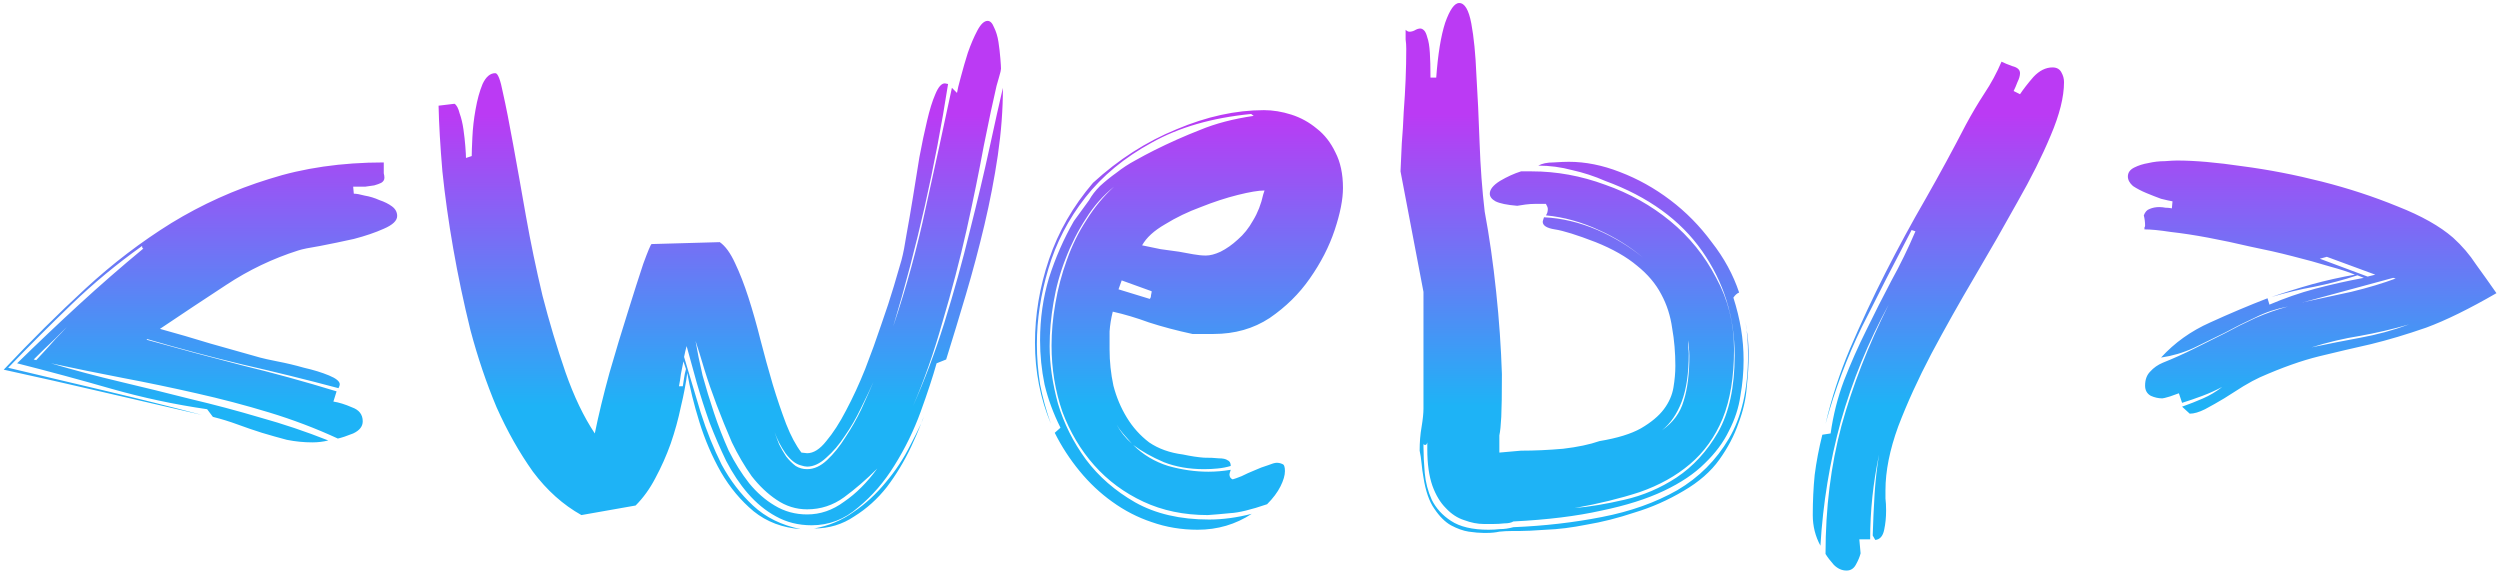 <svg width="345" height="79" viewBox="0 0 345 79" fill="none" xmlns="http://www.w3.org/2000/svg">
<path d="M27.881 57.264C23.305 56.208 18.729 55.152 14.153 54.096C9.636 53.04 5.089 52.013 0.513 51.016C4.268 47.027 8.023 43.301 11.777 39.84C15.532 36.379 19.492 33.357 23.657 30.776C27.881 28.195 32.369 26.171 37.121 24.704C41.873 23.179 47.153 22.416 52.961 22.416V23.032C52.961 23.384 52.961 23.677 52.961 23.912C53.02 24.147 53.049 24.352 53.049 24.528C53.049 24.821 52.903 25.056 52.609 25.232C52.375 25.349 52.052 25.467 51.641 25.584C51.231 25.643 50.82 25.701 50.409 25.76C49.999 25.76 49.647 25.76 49.353 25.76H48.737L48.825 26.728C49.177 26.728 49.676 26.816 50.321 26.992C51.025 27.109 51.7 27.315 52.345 27.608C53.049 27.843 53.636 28.136 54.105 28.488C54.575 28.84 54.809 29.28 54.809 29.808C54.809 30.453 54.193 31.04 52.961 31.568C51.788 32.096 50.409 32.565 48.825 32.976C47.241 33.328 45.687 33.651 44.161 33.944C42.695 34.179 41.697 34.384 41.169 34.56C37.649 35.675 34.335 37.259 31.225 39.312C28.175 41.307 25.124 43.331 22.073 45.384C24.42 46.029 26.737 46.704 29.025 47.408C31.313 48.053 33.601 48.699 35.889 49.344C36.3 49.461 37.092 49.637 38.265 49.872C39.497 50.107 40.729 50.4 41.961 50.752C43.252 51.045 44.396 51.397 45.393 51.808C46.391 52.219 46.889 52.629 46.889 53.04C46.889 53.157 46.831 53.333 46.713 53.568C42.313 52.395 37.913 51.309 33.513 50.312C29.113 49.256 24.713 48.083 20.313 46.792L20.225 46.88C24.625 48.112 28.996 49.285 33.337 50.4C37.679 51.456 42.049 52.659 46.449 54.008L46.009 55.416C46.772 55.533 47.623 55.797 48.561 56.208C49.559 56.56 50.057 57.205 50.057 58.144C50.057 58.848 49.617 59.405 48.737 59.816C47.857 60.168 47.153 60.403 46.625 60.52C43.575 59.112 40.407 57.909 37.121 56.912C33.836 55.915 30.492 55.035 27.089 54.272C23.745 53.509 20.372 52.805 16.969 52.16C13.625 51.515 10.311 50.84 7.025 50.136C10.193 51.075 13.391 51.925 16.617 52.688C19.844 53.451 23.071 54.243 26.297 55.064C29.524 55.827 32.721 56.677 35.889 57.616C39.057 58.496 42.196 59.552 45.305 60.784C44.601 60.96 43.868 61.048 43.105 61.048C41.932 61.048 40.759 60.931 39.585 60.696C38.471 60.403 37.327 60.08 36.153 59.728C35.039 59.376 33.924 58.995 32.809 58.584C31.695 58.173 30.551 57.821 29.377 57.528L28.585 56.472C24.127 55.827 19.727 54.888 15.385 53.656C11.103 52.424 6.761 51.251 2.361 50.136C5.177 47.379 8.023 44.68 10.897 42.04C13.772 39.4 16.735 36.819 19.785 34.296C19.668 34.296 19.609 34.179 19.609 33.944C16.148 36.408 12.921 39.077 9.929 41.952C6.937 44.827 4.004 47.76 1.129 50.752C5.647 51.808 10.105 52.864 14.505 53.92C18.964 54.976 23.423 56.091 27.881 57.264ZM5.001 49.696C5.94 48.699 6.849 47.701 7.729 46.704C8.257 46.176 8.756 45.648 9.225 45.12C8.697 45.648 8.169 46.176 7.641 46.704C6.644 47.643 5.647 48.611 4.649 49.608L5.001 49.696ZM94.402 49.256C95.164 51.779 95.927 54.331 96.69 56.912C97.511 59.493 98.479 61.899 99.594 64.128C100.767 66.299 102.204 68.176 103.906 69.76C105.666 71.403 107.866 72.488 110.506 73.016C107.983 72.84 105.812 72.019 103.994 70.552C102.234 69.085 100.738 67.296 99.506 65.184C98.274 63.013 97.276 60.696 96.514 58.232C95.751 55.768 95.194 53.509 94.842 51.456C94.666 52.864 94.372 54.419 93.962 56.12C93.61 57.821 93.14 59.523 92.554 61.224C91.967 62.867 91.263 64.451 90.442 65.976C89.679 67.443 88.77 68.704 87.714 69.76L80.234 71.08C77.711 69.672 75.482 67.677 73.546 65.096C71.668 62.456 69.996 59.493 68.53 56.208C67.122 52.864 65.919 49.315 64.922 45.56C63.983 41.747 63.191 37.992 62.546 34.296C61.9 30.6 61.402 27.051 61.05 23.648C60.756 20.187 60.58 17.165 60.522 14.584L62.722 14.32C63.015 14.496 63.25 14.936 63.426 15.64C63.66 16.285 63.836 17.019 63.954 17.84C64.071 18.661 64.159 19.453 64.218 20.216C64.276 20.979 64.306 21.507 64.306 21.8L65.098 21.536C65.098 21.067 65.127 20.216 65.186 18.984C65.244 17.693 65.391 16.403 65.626 15.112C65.86 13.763 66.183 12.589 66.594 11.592C67.063 10.595 67.65 10.096 68.354 10.096C68.706 10.096 69.058 11.005 69.41 12.824C69.82 14.643 70.29 17.019 70.818 19.952C71.346 22.827 71.932 26.112 72.578 29.808C73.223 33.445 73.986 37.112 74.866 40.808C75.804 44.445 76.86 47.965 78.034 51.368C79.207 54.712 80.556 57.528 82.082 59.816C82.61 57.235 83.284 54.448 84.106 51.456C84.986 48.405 85.836 45.589 86.658 43.008C87.479 40.368 88.183 38.168 88.77 36.408C89.415 34.648 89.796 33.739 89.914 33.68L99.33 33.416C100.092 33.944 100.796 34.912 101.442 36.32C102.087 37.669 102.703 39.253 103.29 41.072C103.876 42.891 104.434 44.856 104.962 46.968C105.49 49.021 106.047 51.045 106.634 53.04C107.22 54.976 107.836 56.795 108.482 58.496C109.127 60.139 109.831 61.459 110.594 62.456L111.386 62.544C112.266 62.544 113.146 61.987 114.026 60.872C114.964 59.757 115.874 58.349 116.754 56.648C117.692 54.888 118.572 52.981 119.394 50.928C120.215 48.816 120.948 46.792 121.594 44.856C122.298 42.861 122.884 41.072 123.354 39.488C123.823 37.845 124.175 36.643 124.41 35.88C124.644 35 124.879 33.797 125.114 32.272C125.407 30.688 125.7 28.987 125.994 27.168C126.287 25.349 126.58 23.531 126.874 21.712C127.226 19.835 127.578 18.163 127.93 16.696C128.282 15.171 128.663 13.939 129.074 13C129.484 12.003 129.924 11.504 130.394 11.504L130.834 11.592C129.074 22.915 126.551 34.061 123.266 45.032C125.084 39.635 126.58 34.179 127.754 28.664C128.986 23.149 130.188 17.635 131.362 12.12L132.066 12.824C132.124 12.413 132.3 11.68 132.594 10.624C132.887 9.509 133.21 8.395 133.562 7.28C133.972 6.107 134.412 5.08 134.882 4.2C135.351 3.32 135.82 2.88 136.29 2.88C136.642 2.88 136.935 3.173 137.17 3.76C137.463 4.347 137.668 5.021 137.786 5.784C137.903 6.547 137.991 7.309 138.05 8.072C138.108 8.776 138.138 9.245 138.138 9.48C138.138 9.656 138.05 10.037 137.874 10.624C137.698 11.211 137.58 11.621 137.522 11.856C137.052 13.851 136.466 16.608 135.762 20.128C135.116 23.648 134.324 27.52 133.386 31.744C132.447 35.909 131.332 40.163 130.042 44.504C128.868 48.669 127.519 52.512 125.994 56.032C127.578 52.512 129.015 48.699 130.306 44.592C131.655 40.251 132.828 36.027 133.826 31.92C134.882 27.755 135.791 23.912 136.554 20.392C137.316 16.872 137.932 14.115 138.402 12.12C138.402 15.112 138.167 18.221 137.698 21.448C137.228 24.616 136.612 27.813 135.85 31.04C135.087 34.267 134.236 37.464 133.298 40.632C132.359 43.8 131.45 46.792 130.57 49.608L129.25 50.136C128.722 52.013 127.988 54.243 127.05 56.824C126.111 59.405 124.908 61.869 123.442 64.216C122.034 66.504 120.362 68.44 118.426 70.024C116.548 71.667 114.407 72.488 112.002 72.488C110.183 72.488 108.54 72.077 107.074 71.256C105.666 70.493 104.375 69.437 103.202 68.088C102.087 66.797 101.09 65.301 100.21 63.6C99.388 61.899 98.626 60.139 97.922 58.32C97.276 56.501 96.69 54.683 96.162 52.864C95.634 50.987 95.164 49.285 94.754 47.76C94.636 48.171 94.519 48.669 94.402 49.256ZM111.386 70.992C113.204 70.992 114.906 70.405 116.49 69.232C118.132 68.117 119.658 66.592 121.066 64.656C119.54 66.181 118.015 67.501 116.49 68.616C114.964 69.731 113.263 70.288 111.386 70.288C109.86 70.288 108.452 69.848 107.162 68.968C105.93 68.147 104.786 67.061 103.73 65.712C102.732 64.304 101.823 62.749 101.002 61.048C100.239 59.288 99.535 57.557 98.89 55.856C98.244 54.155 97.687 52.541 97.218 51.016C96.748 49.432 96.338 48.112 95.986 47.056C96.22 48.464 96.543 50.048 96.954 51.808C97.423 53.509 97.951 55.24 98.538 57C99.124 58.76 99.799 60.491 100.562 62.192C101.383 63.835 102.322 65.331 103.378 66.68C104.434 67.971 105.607 68.997 106.898 69.76C108.247 70.581 109.743 70.992 111.386 70.992ZM112.354 72.928C114.348 72.576 116.167 71.813 117.81 70.64C119.452 69.525 120.919 68.176 122.21 66.592C123.559 65.008 124.703 63.277 125.642 61.4C126.17 60.403 126.668 59.405 127.138 58.408C126.727 59.464 126.258 60.549 125.73 61.664C124.791 63.659 123.676 65.507 122.386 67.208C121.095 68.851 119.599 70.2 117.898 71.256C116.255 72.371 114.407 72.928 112.354 72.928ZM110.506 64.216C109.802 64.04 109.098 63.483 108.394 62.544C107.748 61.605 107.25 60.637 106.898 59.64C107.074 60.168 107.279 60.725 107.514 61.312C107.807 61.899 108.13 62.456 108.482 62.984C108.892 63.512 109.332 63.952 109.802 64.304C110.271 64.597 110.799 64.744 111.386 64.744C112.324 64.744 113.234 64.333 114.114 63.512C115.052 62.632 115.903 61.576 116.666 60.344C117.487 59.112 118.22 57.821 118.866 56.472C119.511 55.064 120.068 53.803 120.538 52.688C120.068 53.744 119.482 54.976 118.778 56.384C118.132 57.733 117.399 58.995 116.578 60.168C115.815 61.341 114.964 62.339 114.026 63.16C113.146 63.981 112.266 64.392 111.386 64.392C111.151 64.392 110.858 64.333 110.506 64.216ZM94.226 53.304C94.284 52.893 94.343 52.512 94.402 52.16C94.46 51.749 94.548 51.339 94.666 50.928L94.314 49.872C94.196 50.459 94.079 51.045 93.962 51.632C93.903 52.16 93.815 52.717 93.698 53.304H94.226ZM127.49 57.528C127.372 57.821 127.255 58.115 127.138 58.408C127.255 58.056 127.372 57.763 127.49 57.528ZM127.842 56.736C127.724 57.029 127.607 57.293 127.49 57.528C127.607 57.235 127.724 56.971 127.842 56.736ZM128.106 56.12C127.988 56.296 127.9 56.501 127.842 56.736C127.9 56.501 127.988 56.296 128.106 56.12ZM174.858 69.584C172.628 70.347 170.927 70.757 169.754 70.816C168.58 70.933 167.554 71.021 166.674 71.08C163.388 71.08 160.426 70.464 157.786 69.232C155.146 68 152.887 66.328 151.01 64.216C149.132 62.104 147.666 59.64 146.61 56.824C145.612 53.949 145.114 50.899 145.114 47.672C145.114 45.795 145.29 43.859 145.642 41.864C145.994 39.811 146.522 37.816 147.226 35.88C147.93 33.885 148.839 32.037 149.954 30.336C151.01 28.635 152.271 27.109 153.738 25.76C152.212 26.992 150.922 28.459 149.866 30.16C148.751 31.861 147.812 33.709 147.05 35.704C146.287 37.64 145.73 39.664 145.378 41.776C145.026 43.829 144.85 45.824 144.85 47.76C144.85 50.224 145.231 52.864 145.994 55.68C146.815 58.437 148.106 61.019 149.866 63.424C151.626 65.771 153.884 67.736 156.642 69.32C159.458 70.904 162.86 71.696 166.85 71.696C168.727 71.696 170.692 71.432 172.746 70.904C170.516 72.371 168.023 73.104 165.266 73.104C163.036 73.104 160.924 72.752 158.93 72.048C156.994 71.403 155.175 70.464 153.474 69.232C151.831 68.059 150.335 66.651 148.986 65.008C147.636 63.365 146.492 61.605 145.554 59.728L146.346 59.024C145.348 57.029 144.615 55.035 144.146 53.04C143.735 51.045 143.53 49.021 143.53 46.968C143.53 43.976 143.94 41.101 144.762 38.344C145.642 35.587 146.786 32.976 148.194 30.512L150.306 27.608C150.658 26.963 151.156 26.317 151.802 25.672C152.506 25.027 153.268 24.411 154.09 23.824C154.911 23.179 155.762 22.621 156.642 22.152C157.58 21.624 158.46 21.155 159.282 20.744C161.394 19.688 163.506 18.749 165.618 17.928C167.73 17.048 170.194 16.403 173.01 15.992L172.658 15.728C167.26 16.256 162.684 17.576 158.93 19.688C155.175 21.741 152.124 24.264 149.778 27.256C147.431 30.248 145.73 33.533 144.674 37.112C143.618 40.632 143.09 44.093 143.09 47.496C143.09 49.315 143.236 51.163 143.53 53.04C143.882 54.859 144.38 56.677 145.026 58.496C143.559 54.976 142.826 51.251 142.826 47.32C142.826 43.448 143.471 39.605 144.762 35.792C146.052 31.979 148.076 28.459 150.834 25.232C154.354 22.005 158.196 19.541 162.362 17.84C166.527 16.08 170.546 15.2 174.418 15.2C175.65 15.2 176.911 15.405 178.202 15.816C179.492 16.227 180.666 16.872 181.722 17.752C182.778 18.573 183.628 19.659 184.274 21.008C184.978 22.357 185.33 24 185.33 25.936C185.33 27.52 184.948 29.456 184.186 31.744C183.423 34.032 182.279 36.261 180.754 38.432C179.287 40.544 177.439 42.363 175.21 43.888C172.98 45.355 170.399 46.088 167.466 46.088H164.562C162.391 45.619 160.396 45.091 158.578 44.504C156.818 43.859 155.146 43.36 153.562 43.008C153.327 43.947 153.18 44.856 153.122 45.736C153.122 46.557 153.122 47.379 153.122 48.2C153.122 49.901 153.298 51.573 153.65 53.216C154.06 54.8 154.676 56.267 155.498 57.616C156.319 58.965 157.346 60.109 158.578 61.048C159.868 61.928 161.423 62.485 163.242 62.72C164.356 62.955 165.324 63.101 166.146 63.16C166.967 63.16 167.642 63.189 168.17 63.248C168.756 63.248 169.167 63.336 169.402 63.512C169.695 63.629 169.842 63.893 169.842 64.304C169.255 64.48 168.639 64.597 167.994 64.656C167.407 64.715 166.791 64.744 166.146 64.744C164.092 64.744 162.244 64.421 160.602 63.776C158.959 63.072 157.551 62.28 156.378 61.4C157.727 62.749 159.34 63.717 161.218 64.304C163.095 64.832 164.943 65.096 166.762 65.096C167.759 65.096 168.786 65.008 169.842 64.832C169.724 65.184 169.666 65.389 169.666 65.448C169.666 65.8 169.812 66.035 170.106 66.152C170.34 66.093 170.751 65.947 171.338 65.712C171.924 65.419 172.511 65.155 173.098 64.92C173.743 64.627 174.359 64.392 174.946 64.216C175.532 63.981 175.943 63.864 176.178 63.864C176.471 63.864 176.735 63.923 176.97 64.04C177.204 64.099 177.322 64.421 177.322 65.008C177.322 65.595 177.116 66.299 176.706 67.12C176.295 67.941 175.679 68.763 174.858 69.584ZM162.714 34.736L164.65 35.088C165.295 35.205 165.882 35.264 166.41 35.264C166.996 35.264 167.671 35.088 168.434 34.736C169.255 34.325 170.047 33.768 170.81 33.064C171.631 32.36 172.335 31.48 172.922 30.424C173.567 29.368 174.036 28.165 174.33 26.816L174.506 26.288C173.684 26.288 172.452 26.493 170.81 26.904C169.167 27.315 167.466 27.872 165.706 28.576C163.946 29.221 162.303 30.013 160.778 30.952C159.252 31.832 158.196 32.8 157.61 33.856C158.49 34.032 159.34 34.208 160.162 34.384C161.042 34.501 161.892 34.619 162.714 34.736ZM158.666 41.248C158.783 41.131 158.842 40.955 158.842 40.72C158.9 40.485 158.93 40.309 158.93 40.192L154.794 38.696L154.354 39.928L158.666 41.248ZM156.202 61.224C155.791 60.755 155.38 60.285 154.97 59.816C154.618 59.405 154.324 58.995 154.09 58.584C154.618 59.581 155.322 60.461 156.202 61.224ZM209.903 23.648H211.399C214.802 23.648 218.175 24.264 221.519 25.496C224.863 26.669 227.855 28.341 230.495 30.512C233.135 32.683 235.247 35.293 236.831 38.344C238.474 41.336 239.295 44.621 239.295 48.2C239.295 52.013 238.767 55.211 237.711 57.792C236.655 60.315 235.159 62.397 233.223 64.04C231.287 65.683 228.97 66.973 226.271 67.912C223.572 68.792 220.58 69.525 217.295 70.112C219.348 69.936 221.636 69.555 224.159 68.968C226.74 68.381 229.146 67.355 231.375 65.888C233.663 64.363 235.57 62.28 237.095 59.64C238.62 56.941 239.383 53.421 239.383 49.08C239.383 43.741 237.887 38.931 234.895 34.648C231.903 30.365 227.444 27.139 221.519 24.968C220.052 24.323 218.527 23.824 216.943 23.472C215.418 23.061 213.863 22.856 212.279 22.856C212.807 22.563 213.511 22.416 214.391 22.416C215.271 22.357 215.975 22.328 216.503 22.328C218.791 22.328 221.138 22.797 223.543 23.736C226.007 24.675 228.324 25.965 230.495 27.608C232.666 29.251 234.572 31.187 236.215 33.416C237.916 35.587 239.178 37.904 239.999 40.368C239.706 40.485 239.442 40.72 239.207 41.072C239.676 42.539 240.028 43.976 240.263 45.384C240.498 46.792 240.615 48.229 240.615 49.696C240.615 51.339 240.468 52.981 240.175 54.624C239.94 56.267 239.412 57.88 238.591 59.464C237.828 61.048 236.714 62.544 235.247 63.952C233.839 65.36 231.962 66.621 229.615 67.736C227.268 68.851 224.394 69.76 220.991 70.464C217.588 71.227 213.54 71.725 208.847 71.96C208.554 72.136 208.143 72.224 207.615 72.224C207.087 72.283 206.559 72.312 206.031 72.312H204.799C203.919 72.312 203.01 72.136 202.071 71.784C201.132 71.491 200.282 70.933 199.519 70.112C198.756 69.349 198.14 68.323 197.671 67.032C197.202 65.683 196.967 64.011 196.967 62.016V61.048C196.908 61.283 196.82 61.4 196.703 61.4C196.527 61.4 196.439 61.341 196.439 61.224V61.664C196.439 62.72 196.498 63.923 196.615 65.272C196.732 66.563 197.055 67.795 197.583 68.968C198.17 70.141 199.05 71.109 200.223 71.872C201.455 72.693 203.186 73.104 205.415 73.104C205.943 73.104 206.471 73.075 206.999 73.016C207.586 73.016 208.202 72.928 208.847 72.752C213.13 72.576 217.207 72.107 221.079 71.344C225.01 70.581 228.471 69.349 231.463 67.648C234.455 65.888 236.831 63.512 238.591 60.52C240.351 57.528 241.231 53.685 241.231 48.992C241.231 47.467 241.114 45.912 240.879 44.328C240.938 44.973 241.026 45.589 241.143 46.176C241.26 47.115 241.319 48.053 241.319 48.992C241.319 50.283 241.231 51.749 241.055 53.392C240.938 55.035 240.556 56.707 239.911 58.408C239.324 60.109 238.444 61.781 237.271 63.424C236.098 65.067 234.455 66.504 232.343 67.736C230.172 69.027 227.914 70.024 225.567 70.728C223.279 71.491 221.079 72.048 218.967 72.4C216.914 72.811 215.036 73.045 213.335 73.104C211.692 73.221 210.46 73.28 209.639 73.28H208.583C208.055 73.28 207.498 73.309 206.911 73.368C206.383 73.485 205.796 73.544 205.151 73.544H204.711C204.183 73.544 203.508 73.485 202.687 73.368C201.924 73.251 201.103 72.957 200.223 72.488C199.402 72.019 198.639 71.256 197.935 70.2C197.231 69.203 196.732 67.765 196.439 65.888C196.322 65.243 196.234 64.597 196.175 63.952C196.116 63.307 196.028 62.72 195.911 62.192C195.911 61.019 195.999 59.933 196.175 58.936C196.351 57.88 196.439 57.029 196.439 56.384V40.28L193.271 23.648C193.33 22.475 193.388 21.184 193.447 19.776C193.564 18.368 193.652 16.931 193.711 15.464C193.828 13.939 193.916 12.443 193.975 10.976C194.034 9.509 194.063 8.101 194.063 6.752C194.063 6.283 194.034 5.843 193.975 5.432C193.975 4.963 193.975 4.523 193.975 4.112C194.151 4.288 194.327 4.376 194.503 4.376C194.738 4.376 194.972 4.317 195.207 4.2C195.5 4.024 195.764 3.936 195.999 3.936C196.175 3.936 196.351 4.024 196.527 4.2C196.703 4.376 196.85 4.699 196.967 5.168C197.143 5.637 197.26 6.341 197.319 7.28C197.378 8.16 197.407 9.304 197.407 10.712H198.199C198.434 7.485 198.844 4.963 199.431 3.144C200.076 1.325 200.722 0.416 201.367 0.416C202.13 0.416 202.687 1.355 203.039 3.232C203.391 5.109 203.626 7.485 203.743 10.36C203.919 13.176 204.066 16.285 204.183 19.688C204.3 23.032 204.535 26.2 204.887 29.192C205.532 32.653 206.06 36.349 206.471 40.28C206.882 44.152 207.146 47.936 207.263 51.632C207.263 54.389 207.234 56.355 207.175 57.528C207.116 58.701 207.028 59.552 206.911 60.08V62.456L209.903 62.192C211.78 62.192 213.716 62.104 215.711 61.928C217.706 61.693 219.378 61.341 220.727 60.872C223.191 60.461 225.098 59.875 226.447 59.112C227.855 58.291 228.911 57.411 229.615 56.472C230.319 55.533 230.759 54.536 230.935 53.48C231.111 52.424 231.199 51.427 231.199 50.488C231.199 48.669 231.052 46.939 230.759 45.296C230.524 43.595 230.026 42.04 229.263 40.632C228.5 39.165 227.386 37.845 225.919 36.672C224.452 35.44 222.546 34.355 220.199 33.416C217.618 32.419 215.74 31.832 214.567 31.656C213.452 31.48 212.895 31.128 212.895 30.6C212.895 30.541 212.954 30.336 213.071 29.984C215.535 30.101 217.999 30.688 220.463 31.744C222.751 32.741 224.834 34.003 226.711 35.528C224.892 34.003 222.868 32.741 220.639 31.744C218.234 30.629 215.799 29.955 213.335 29.72C213.511 29.485 213.599 29.192 213.599 28.84C213.599 28.664 213.511 28.429 213.335 28.136H211.839C211.428 28.136 210.988 28.165 210.519 28.224C210.05 28.283 209.668 28.341 209.375 28.4C207.967 28.283 206.97 28.077 206.383 27.784C205.855 27.491 205.591 27.139 205.591 26.728C205.591 26.141 206.06 25.555 206.999 24.968C207.996 24.381 208.964 23.941 209.903 23.648ZM233.047 48.816C233.047 51.515 232.724 53.715 232.079 55.416C231.434 57.117 230.524 58.437 229.351 59.376C230.876 58.32 231.874 56.971 232.343 55.328C232.871 53.685 233.135 51.603 233.135 49.08C233.135 48.669 233.106 48.288 233.047 47.936C233.047 47.643 233.018 47.32 232.959 46.968C232.959 47.32 232.959 47.643 232.959 47.936C233.018 48.229 233.047 48.523 233.047 48.816ZM240.703 43.272L240.791 43.624L240.703 43.272ZM226.975 35.792C226.858 35.733 226.77 35.645 226.711 35.528C226.828 35.587 226.916 35.675 226.975 35.792ZM240.791 43.712C240.791 43.829 240.791 43.917 240.791 43.976C240.791 43.917 240.791 43.829 240.791 43.712ZM283.25 9.304C283.836 9.304 284.247 9.539 284.482 10.008C284.716 10.419 284.834 10.859 284.834 11.328C284.834 13.381 284.218 15.845 282.986 18.72C281.812 21.536 280.287 24.587 278.41 27.872C276.591 31.157 274.626 34.589 272.514 38.168C270.402 41.747 268.407 45.296 266.53 48.816C264.711 52.277 263.186 55.621 261.954 58.848C260.78 62.075 260.194 65.008 260.194 67.648C260.194 67.941 260.194 68.323 260.194 68.792C260.252 69.261 260.282 69.819 260.282 70.464C260.282 71.403 260.194 72.283 260.018 73.104C259.842 73.984 259.431 74.453 258.786 74.512L258.434 73.896C258.492 71.96 258.58 70.024 258.698 68.088C258.815 66.269 259.02 64.48 259.314 62.72C258.492 66.592 258.082 70.493 258.082 74.424H256.586L256.762 76.36C256.644 76.829 256.439 77.328 256.146 77.856C255.852 78.443 255.412 78.736 254.826 78.736C254.18 78.736 253.594 78.472 253.066 77.944C252.596 77.416 252.215 76.917 251.922 76.448C251.922 70.112 252.655 64.216 254.122 58.76C255.647 53.245 257.818 47.672 260.634 42.04C257.818 47.203 255.618 52.571 254.034 58.144C252.508 63.717 251.57 69.437 251.218 75.304C250.514 74.013 250.162 72.605 250.162 71.08C250.162 69.144 250.25 67.296 250.426 65.536C250.66 63.717 251.012 61.869 251.482 59.992L252.626 59.816C252.978 57.293 253.594 54.859 254.474 52.512C255.412 50.107 256.439 47.789 257.554 45.56C258.668 43.272 259.812 41.013 260.986 38.784C262.218 36.555 263.332 34.267 264.33 31.92L263.802 31.744C261.455 36.203 259.167 40.661 256.938 45.12C254.884 49.344 253.212 53.803 251.922 58.496C252.743 54.976 253.858 51.544 255.266 48.2C256.791 44.621 258.434 41.101 260.194 37.64C261.954 34.179 263.802 30.776 265.738 27.432C267.674 24.029 269.522 20.627 271.282 17.224C272.103 15.699 272.954 14.261 273.834 12.912C274.772 11.504 275.564 10.037 276.21 8.512C276.562 8.688 277.06 8.893 277.706 9.128C278.41 9.304 278.762 9.627 278.762 10.096C278.762 10.448 278.644 10.859 278.41 11.328C278.234 11.797 278.058 12.208 277.882 12.56L278.762 13C279.231 12.296 279.847 11.504 280.61 10.624C281.431 9.744 282.311 9.304 283.25 9.304ZM251.746 59.2C251.804 58.965 251.863 58.731 251.922 58.496C251.863 58.731 251.804 58.965 251.746 59.2ZM300.422 22.152C302.886 22.152 305.907 22.416 309.486 22.944C313.065 23.413 316.702 24.117 320.398 25.056C324.094 25.995 327.585 27.139 330.87 28.488C334.155 29.779 336.707 31.216 338.526 32.8C339.758 33.915 340.814 35.147 341.694 36.496C342.633 37.787 343.571 39.107 344.51 40.456C340.755 42.627 337.529 44.211 334.83 45.208C332.131 46.147 329.579 46.909 327.174 47.496C324.827 48.024 322.451 48.581 320.046 49.168C317.641 49.755 314.913 50.723 311.862 52.072C311.217 52.365 310.454 52.776 309.574 53.304C308.753 53.832 307.873 54.389 306.934 54.976C306.054 55.504 305.174 56.003 304.294 56.472C303.473 56.883 302.769 57.088 302.182 57.088L301.126 56.12C302.123 55.768 303.091 55.387 304.03 54.976C304.969 54.565 305.849 54.037 306.67 53.392C305.79 53.861 304.881 54.272 303.942 54.624C303.003 54.976 302.065 55.299 301.126 55.592L300.686 54.272L299.454 54.712C298.867 54.888 298.515 54.976 298.398 54.976C297.87 54.976 297.342 54.859 296.814 54.624C296.286 54.331 296.022 53.861 296.022 53.216C296.022 52.395 296.257 51.749 296.726 51.28C297.195 50.752 297.782 50.341 298.486 50.048C299.953 49.461 301.39 48.816 302.798 48.112C304.206 47.408 305.614 46.704 307.022 46C308.43 45.237 309.838 44.533 311.246 43.888C312.713 43.243 314.209 42.715 315.734 42.304C314.15 42.597 312.654 43.096 311.246 43.8C309.838 44.445 308.43 45.149 307.022 45.912C305.614 46.616 304.177 47.32 302.71 48.024C301.302 48.669 299.806 49.109 298.222 49.344C300.099 47.291 302.358 45.677 304.998 44.504C307.697 43.272 310.337 42.157 312.918 41.16L313.182 42.04C315.235 41.16 317.347 40.427 319.518 39.84C321.747 39.253 323.977 38.755 326.206 38.344L325.326 37.992C323.39 38.637 321.395 39.165 319.342 39.576C317.406 39.928 315.441 40.397 313.446 40.984C315.323 40.339 317.201 39.752 319.078 39.224C321.014 38.696 322.979 38.256 324.974 37.904C324.153 37.552 322.979 37.171 321.454 36.76C319.929 36.291 318.227 35.821 316.35 35.352C314.531 34.883 312.595 34.443 310.542 34.032C308.547 33.563 306.611 33.152 304.734 32.8C302.857 32.448 301.126 32.184 299.542 32.008C298.017 31.773 296.814 31.656 295.934 31.656C295.934 31.539 295.934 31.451 295.934 31.392C295.993 31.333 296.022 31.245 296.022 31.128C296.022 30.659 295.963 30.189 295.846 29.72C296.022 29.251 296.286 28.957 296.638 28.84C297.049 28.664 297.489 28.576 297.958 28.576C298.251 28.576 298.545 28.605 298.838 28.664C299.131 28.664 299.425 28.693 299.718 28.752L299.806 27.784C299.454 27.725 298.926 27.608 298.222 27.432C297.577 27.197 296.902 26.933 296.198 26.64C295.494 26.347 294.878 26.024 294.35 25.672C293.881 25.261 293.646 24.821 293.646 24.352C293.646 23.824 293.939 23.413 294.526 23.12C295.113 22.827 295.758 22.621 296.462 22.504C297.225 22.328 297.987 22.24 298.75 22.24C299.513 22.181 300.07 22.152 300.422 22.152ZM326.734 38.168L327.79 37.904L321.102 35.44L320.134 35.704L326.734 38.168ZM317.934 41.688C319.87 41.277 322.041 40.808 324.446 40.28C326.851 39.693 328.905 39.077 330.606 38.432L330.254 38.344L317.934 41.688ZM332.454 44.768C330.225 45.413 327.966 45.941 325.678 46.352C323.449 46.704 321.219 47.232 318.99 47.936C321.219 47.467 323.449 47.027 325.678 46.616C327.966 46.205 330.225 45.589 332.454 44.768ZM317.934 41.688C317.875 41.688 317.817 41.717 317.758 41.776L317.934 41.688Z" fill="url(#paint0_linear_1_3)"/>
<defs>
<linearGradient id="paint0_linear_1_3" x1="172.5" y1="-11" x2="172.5" y2="79" gradientUnits="userSpaceOnUse">
<stop offset="0.297" stop-color="#BB3AF4"/>
<stop offset="0.745" stop-color="#1EB3F6"/>
</linearGradient>
</defs>
</svg>
